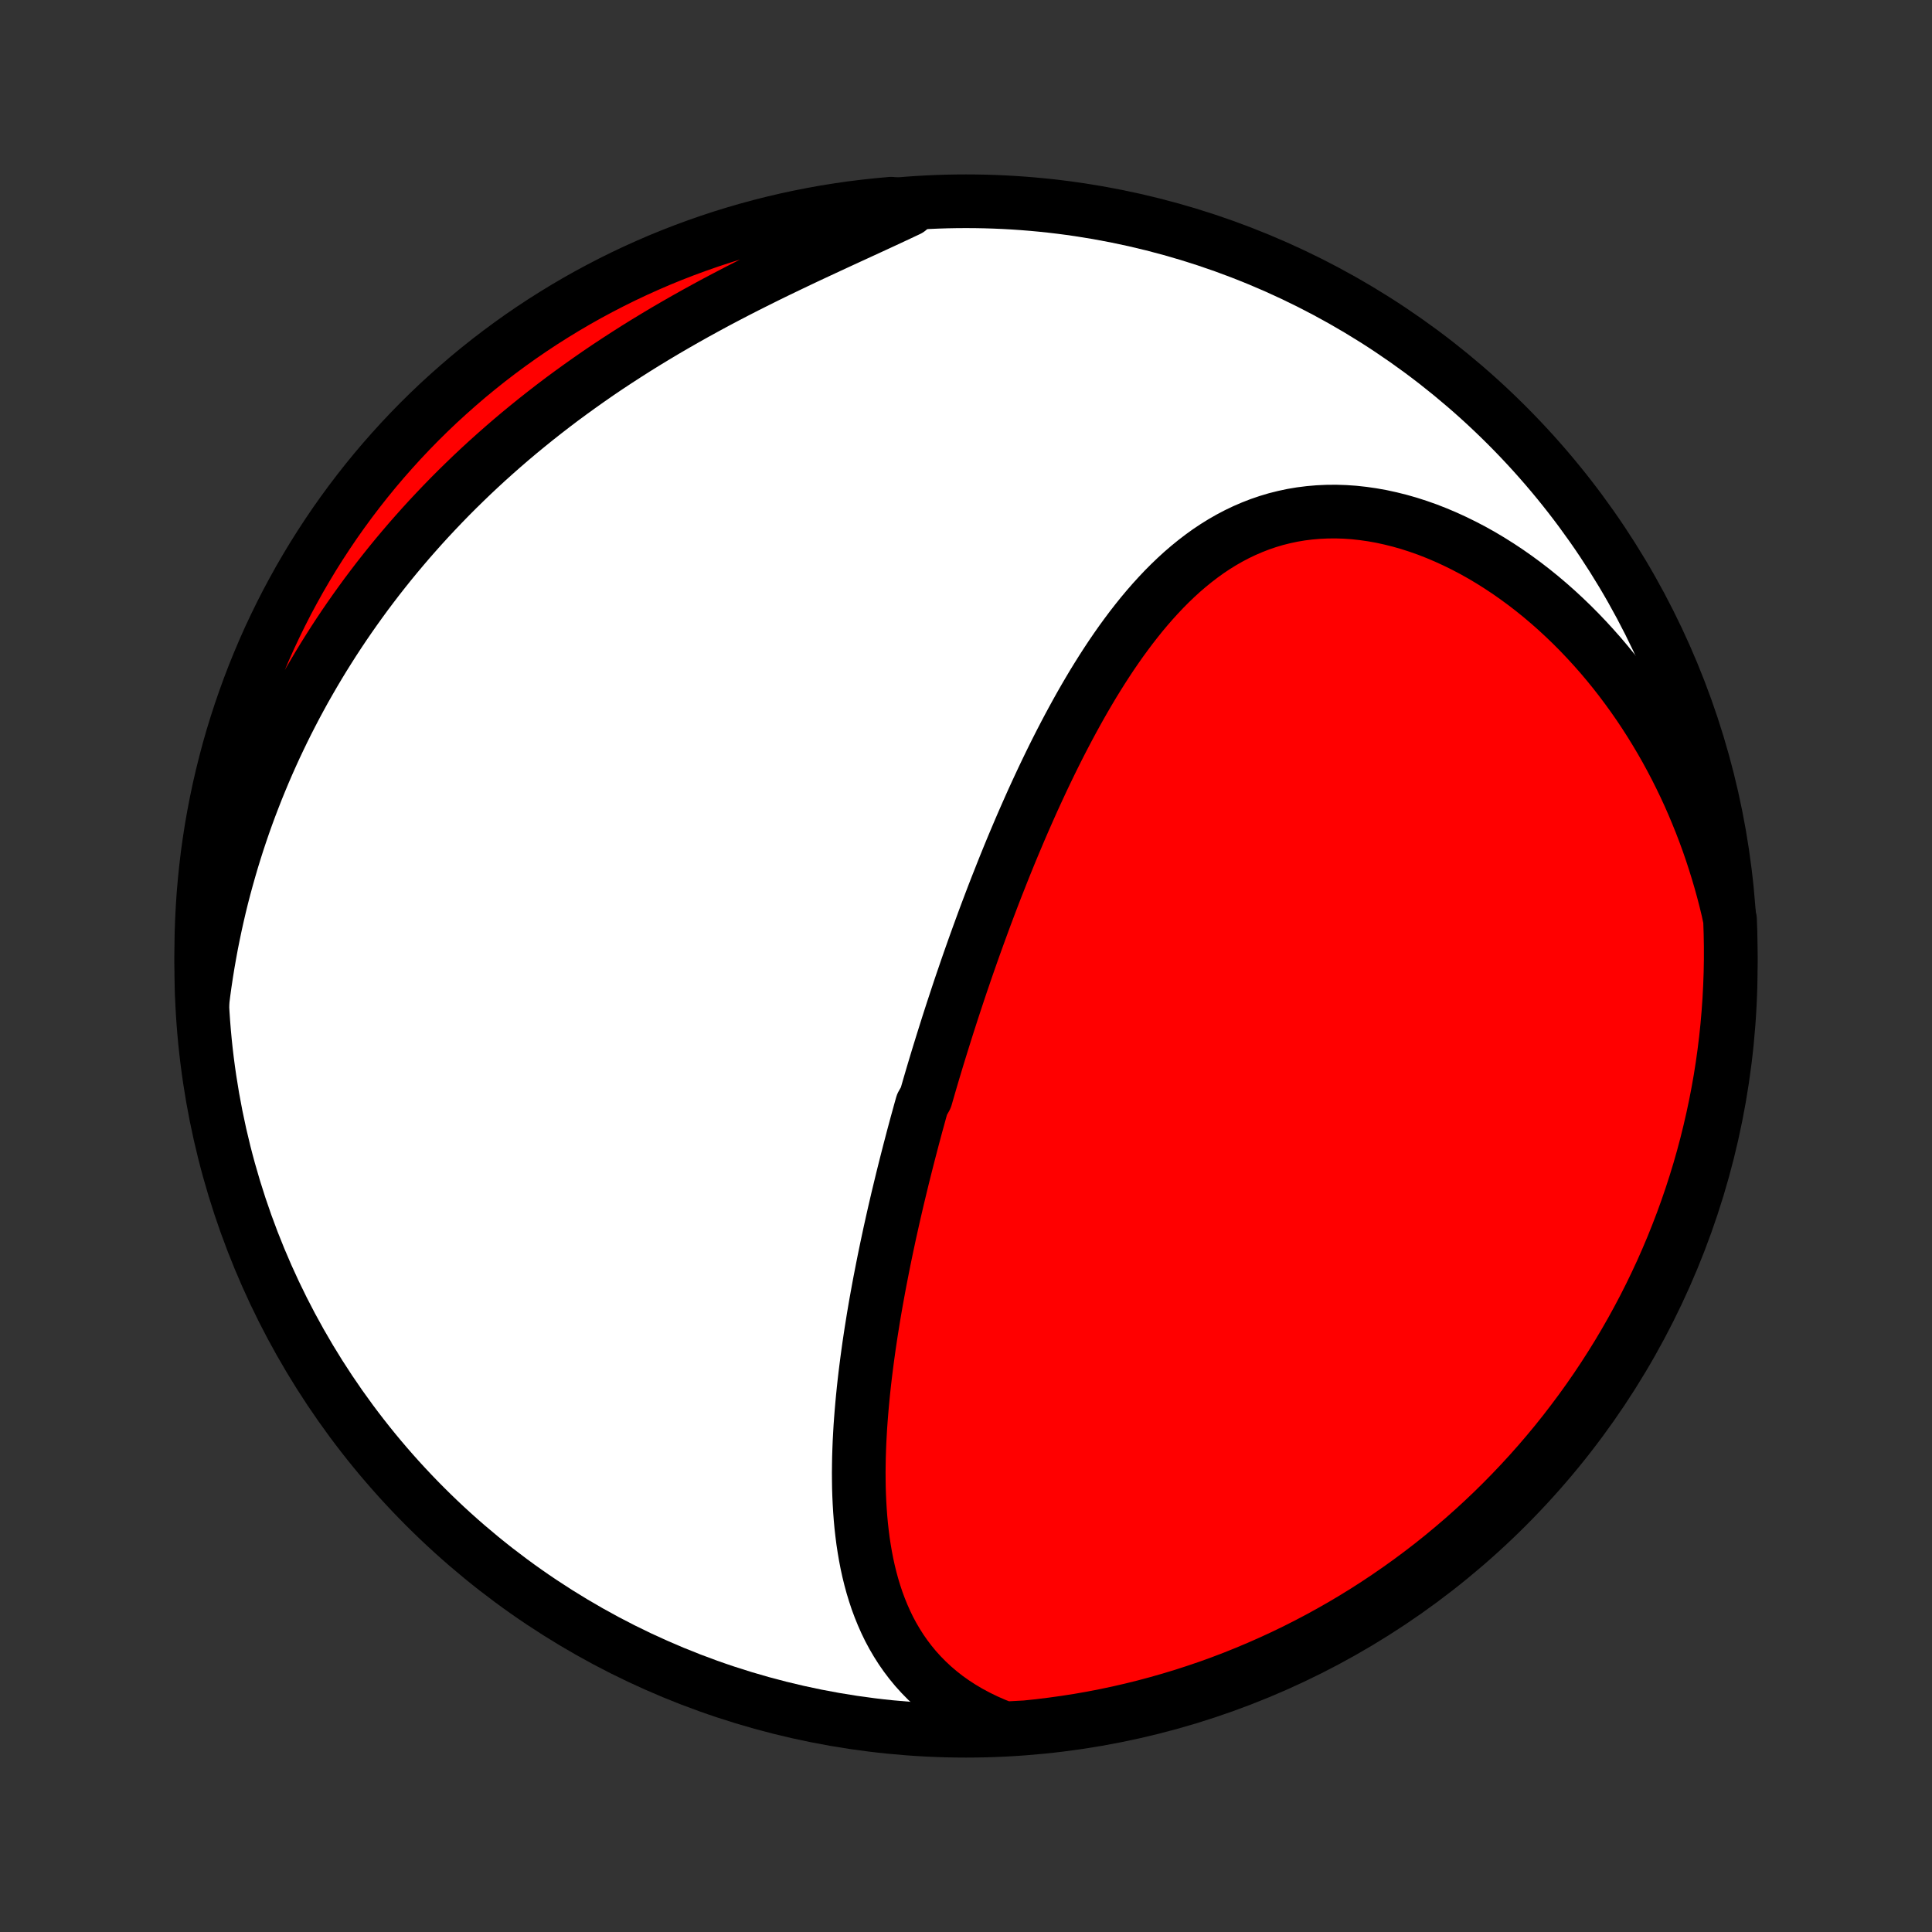 <?xml version="1.0" encoding="utf-8" standalone="no"?>
<!DOCTYPE svg PUBLIC "-//W3C//DTD SVG 1.1//EN"
  "http://www.w3.org/Graphics/SVG/1.1/DTD/svg11.dtd">
<!-- Created with matplotlib (http://matplotlib.org/) -->
<svg height="72pt" version="1.1" viewBox="0 0 72 72" width="72pt" xmlns="http://www.w3.org/2000/svg" xmlns:xlink="http://www.w3.org/1999/xlink">
 <rect x="0" y="0" width="72" height="72" fill="#333333" stroke="none"/>
 <defs>
  <style type="text/css">
*{stroke-linecap:butt;stroke-linejoin:round;}
  </style>
 </defs>
 <g id="figure_1">
  <g id="patch_1">
   <path d="
M0 72
L72 72
L72 0
L0 0
z
" style="fill:none;"/>
  </g>
  <g id="axes_1">
   <g id="PatchCollection_1">
    <defs>
     <path d="
M36 -7.5
C43.558 -7.5 50.808 -10.503 56.153 -15.848
C61.497 -21.192 64.5 -28.442 64.5 -36
C64.5 -43.558 61.497 -50.808 56.153 -56.153
C50.808 -61.497 43.558 -64.5 36 -64.5
C28.442 -64.5 21.192 -61.497 15.848 -56.153
C10.503 -50.808 7.5 -43.558 7.5 -36
C7.5 -28.442 10.503 -21.192 15.848 -15.848
C21.192 -10.503 28.442 -7.5 36 -7.5
z
" id="C0_0_a811fe30f3"/>
     <path d="
M37.442 -7.588
L37.093 -7.724
L36.757 -7.871
L36.434 -8.028
L36.124 -8.194
L35.827 -8.37
L35.544 -8.554
L35.274 -8.746
L35.018 -8.947
L34.774 -9.155
L34.544 -9.37
L34.327 -9.591
L34.121 -9.819
L33.929 -10.052
L33.748 -10.291
L33.579 -10.534
L33.421 -10.783
L33.273 -11.036
L33.136 -11.292
L33.01 -11.552
L32.893 -11.816
L32.785 -12.082
L32.685 -12.351
L32.595 -12.623
L32.512 -12.896
L32.437 -13.172
L32.369 -13.449
L32.308 -13.728
L32.254 -14.008
L32.206 -14.289
L32.163 -14.571
L32.127 -14.854
L32.095 -15.137
L32.069 -15.421
L32.048 -15.704
L32.031 -15.989
L32.018 -16.273
L32.009 -16.557
L32.005 -16.841
L32.003 -17.125
L32.006 -17.408
L32.011 -17.691
L32.02 -17.973
L32.031 -18.255
L32.046 -18.536
L32.062 -18.817
L32.082 -19.096
L32.104 -19.375
L32.128 -19.654
L32.154 -19.931
L32.182 -20.207
L32.212 -20.483
L32.244 -20.758
L32.278 -21.032
L32.313 -21.304
L32.35 -21.576
L32.388 -21.847
L32.428 -22.117
L32.469 -22.386
L32.512 -22.654
L32.555 -22.921
L32.6 -23.187
L32.646 -23.452
L32.694 -23.717
L32.742 -23.98
L32.791 -24.243
L32.842 -24.504
L32.893 -24.765
L32.945 -25.025
L32.998 -25.284
L33.052 -25.543
L33.107 -25.8
L33.162 -26.057
L33.219 -26.313
L33.276 -26.569
L33.334 -26.824
L33.393 -27.078
L33.452 -27.332
L33.513 -27.585
L33.574 -27.838
L33.635 -28.09
L33.698 -28.342
L33.761 -28.593
L33.825 -28.844
L33.889 -29.094
L33.955 -29.345
L34.02 -29.595
L34.087 -29.844
L34.154 -30.094
L34.223 -30.343
L34.291 -30.592
L34.361 -30.841
L34.502 -31.09
L34.574 -31.339
L34.646 -31.588
L34.719 -31.837
L34.793 -32.087
L34.868 -32.336
L34.943 -32.585
L35.02 -32.835
L35.097 -33.084
L35.175 -33.334
L35.254 -33.585
L35.333 -33.835
L35.414 -34.086
L35.495 -34.337
L35.578 -34.589
L35.661 -34.841
L35.745 -35.094
L35.83 -35.347
L35.917 -35.6
L36.004 -35.855
L36.092 -36.109
L36.182 -36.365
L36.272 -36.62
L36.364 -36.877
L36.457 -37.134
L36.551 -37.392
L36.646 -37.651
L36.742 -37.91
L36.84 -38.17
L36.939 -38.431
L37.039 -38.693
L37.141 -38.955
L37.245 -39.218
L37.349 -39.482
L37.455 -39.747
L37.563 -40.013
L37.672 -40.279
L37.783 -40.546
L37.896 -40.813
L38.01 -41.082
L38.126 -41.351
L38.244 -41.62
L38.364 -41.891
L38.485 -42.162
L38.609 -42.433
L38.735 -42.705
L38.862 -42.977
L38.992 -43.25
L39.124 -43.523
L39.258 -43.796
L39.395 -44.07
L39.534 -44.343
L39.676 -44.617
L39.82 -44.89
L39.967 -45.163
L40.116 -45.435
L40.268 -45.707
L40.423 -45.978
L40.581 -46.248
L40.742 -46.518
L40.907 -46.786
L41.074 -47.052
L41.245 -47.317
L41.419 -47.58
L41.597 -47.84
L41.779 -48.099
L41.965 -48.354
L42.154 -48.607
L42.348 -48.856
L42.545 -49.102
L42.747 -49.343
L42.954 -49.581
L43.165 -49.813
L43.38 -50.041
L43.601 -50.263
L43.827 -50.48
L44.057 -50.69
L44.293 -50.893
L44.534 -51.089
L44.781 -51.278
L45.032 -51.459
L45.29 -51.631
L45.553 -51.794
L45.822 -51.948
L46.096 -52.092
L46.376 -52.226
L46.661 -52.349
L46.952 -52.462
L47.248 -52.563
L47.549 -52.653
L47.856 -52.73
L48.167 -52.796
L48.483 -52.849
L48.803 -52.889
L49.127 -52.917
L49.455 -52.932
L49.786 -52.935
L50.121 -52.924
L50.458 -52.901
L50.797 -52.864
L51.138 -52.815
L51.48 -52.754
L51.823 -52.679
L52.167 -52.593
L52.511 -52.495
L52.855 -52.384
L53.198 -52.263
L53.54 -52.129
L53.88 -51.985
L54.218 -51.83
L54.554 -51.665
L54.888 -51.49
L55.219 -51.305
L55.546 -51.11
L55.87 -50.906
L56.19 -50.694
L56.505 -50.473
L56.817 -50.244
L57.124 -50.007
L57.426 -49.763
L57.723 -49.511
L58.015 -49.253
L58.301 -48.988
L58.583 -48.717
L58.858 -48.44
L59.128 -48.157
L59.392 -47.869
L59.651 -47.576
L59.903 -47.278
L60.149 -46.975
L60.389 -46.668
L60.623 -46.356
L60.851 -46.041
L61.073 -45.722
L61.288 -45.4
L61.497 -45.074
L61.7 -44.745
L61.897 -44.413
L62.088 -44.078
L62.272 -43.74
L62.45 -43.401
L62.622 -43.058
L62.788 -42.714
L62.948 -42.368
L63.101 -42.019
L63.248 -41.669
L63.39 -41.317
L63.525 -40.964
L63.655 -40.609
L63.778 -40.253
L63.895 -39.895
L64.007 -39.536
L64.113 -39.176
L64.213 -38.815
L64.307 -38.453
L64.395 -38.09
L64.473 -37.727
L64.49 -37.233
L64.499 -36.736
L64.499 -36.239
L64.49 -35.741
L64.472 -35.244
L64.446 -34.747
L64.411 -34.25
L64.368 -33.754
L64.316 -33.258
L64.255 -32.764
L64.186 -32.27
L64.108 -31.777
L64.021 -31.286
L63.926 -30.796
L63.822 -30.308
L63.71 -29.822
L63.59 -29.337
L63.461 -28.854
L63.324 -28.374
L63.178 -27.896
L63.024 -27.42
L62.862 -26.947
L62.692 -26.477
L62.513 -26.01
L62.327 -25.545
L62.132 -25.084
L61.93 -24.626
L61.719 -24.172
L61.501 -23.721
L61.275 -23.274
L61.041 -22.831
L60.8 -22.392
L60.551 -21.957
L60.295 -21.526
L60.031 -21.1
L59.76 -20.678
L59.482 -20.261
L59.196 -19.849
L58.904 -19.442
L58.604 -19.04
L58.298 -18.642
L57.985 -18.25
L57.665 -17.864
L57.339 -17.483
L57.006 -17.108
L56.666 -16.738
L56.321 -16.375
L55.969 -16.017
L55.611 -15.665
L55.247 -15.32
L54.877 -14.981
L54.502 -14.648
L54.12 -14.322
L53.734 -14.002
L53.342 -13.689
L52.944 -13.383
L52.542 -13.084
L52.134 -12.792
L51.722 -12.507
L51.305 -12.229
L50.883 -11.958
L50.456 -11.694
L50.025 -11.438
L49.59 -11.19
L49.151 -10.949
L48.708 -10.716
L48.261 -10.49
L47.81 -10.272
L47.355 -10.062
L46.897 -9.86
L46.436 -9.666
L45.971 -9.479
L45.504 -9.301
L45.034 -9.131
L44.56 -8.97
L44.085 -8.816
L43.607 -8.671
L43.126 -8.534
L42.643 -8.405
L42.159 -8.285
L41.672 -8.173
L41.184 -8.07
L40.694 -7.975
L40.203 -7.889
L39.71 -7.812
L39.216 -7.743
L38.722 -7.682
L38.226 -7.63
z
" id="C0_1_e9cb1e99bd"/>
     <path d="
M7.543 -34.639
L7.589 -35.008
L7.64 -35.375
L7.695 -35.74
L7.754 -36.102
L7.817 -36.461
L7.883 -36.818
L7.954 -37.173
L8.028 -37.526
L8.106 -37.876
L8.187 -38.224
L8.272 -38.57
L8.361 -38.913
L8.454 -39.255
L8.55 -39.594
L8.649 -39.932
L8.752 -40.267
L8.858 -40.601
L8.968 -40.932
L9.081 -41.262
L9.198 -41.59
L9.318 -41.916
L9.442 -42.24
L9.568 -42.562
L9.699 -42.883
L9.832 -43.202
L9.969 -43.52
L10.11 -43.836
L10.253 -44.15
L10.401 -44.463
L10.551 -44.774
L10.705 -45.084
L10.863 -45.392
L11.023 -45.699
L11.188 -46.005
L11.355 -46.309
L11.527 -46.611
L11.702 -46.913
L11.88 -47.213
L12.062 -47.512
L12.248 -47.809
L12.437 -48.106
L12.63 -48.401
L12.826 -48.694
L13.027 -48.987
L13.231 -49.278
L13.439 -49.568
L13.65 -49.857
L13.866 -50.144
L14.085 -50.43
L14.309 -50.715
L14.536 -50.999
L14.768 -51.282
L15.004 -51.563
L15.243 -51.843
L15.487 -52.121
L15.735 -52.399
L15.987 -52.675
L16.244 -52.949
L16.504 -53.222
L16.769 -53.494
L17.038 -53.764
L17.312 -54.032
L17.59 -54.3
L17.872 -54.565
L18.159 -54.829
L18.451 -55.091
L18.746 -55.351
L19.046 -55.61
L19.351 -55.867
L19.66 -56.121
L19.973 -56.374
L20.291 -56.625
L20.613 -56.874
L20.939 -57.121
L21.27 -57.365
L21.605 -57.607
L21.944 -57.847
L22.286 -58.085
L22.633 -58.32
L22.984 -58.552
L23.339 -58.782
L23.697 -59.01
L24.058 -59.234
L24.424 -59.456
L24.792 -59.676
L25.163 -59.892
L25.537 -60.106
L25.913 -60.317
L26.292 -60.525
L26.672 -60.731
L27.055 -60.933
L27.439 -61.133
L27.824 -61.33
L28.211 -61.524
L28.597 -61.716
L28.984 -61.905
L29.371 -62.091
L29.758 -62.276
L30.143 -62.458
L30.527 -62.637
L30.909 -62.815
L31.29 -62.991
L31.668 -63.165
L32.042 -63.337
L32.414 -63.508
L32.782 -63.678
L33.146 -63.847
L33.505 -64.015
L33.86 -64.182
L33.707 -64.348
L33.212 -64.408
L32.717 -64.363
L32.223 -64.31
L31.731 -64.249
L31.24 -64.178
L30.75 -64.1
L30.262 -64.012
L29.776 -63.916
L29.291 -63.812
L28.809 -63.699
L28.329 -63.578
L27.851 -63.448
L27.375 -63.31
L26.903 -63.164
L26.433 -63.009
L25.966 -62.846
L25.502 -62.675
L25.041 -62.496
L24.583 -62.309
L24.129 -62.113
L23.679 -61.91
L23.232 -61.699
L22.79 -61.48
L22.351 -61.253
L21.916 -61.019
L21.486 -60.777
L21.06 -60.527
L20.639 -60.27
L20.222 -60.006
L19.81 -59.734
L19.403 -59.455
L19.002 -59.169
L18.605 -58.876
L18.214 -58.576
L17.828 -58.269
L17.447 -57.955
L17.073 -57.634
L16.704 -57.307
L16.34 -56.974
L15.983 -56.634
L15.632 -56.288
L15.287 -55.935
L14.949 -55.577
L14.617 -55.212
L14.291 -54.842
L13.972 -54.466
L13.66 -54.084
L13.355 -53.697
L13.056 -53.304
L12.765 -52.907
L12.48 -52.504
L12.203 -52.095
L11.933 -51.682
L11.67 -51.265
L11.415 -50.842
L11.167 -50.416
L10.927 -49.984
L10.694 -49.549
L10.469 -49.109
L10.252 -48.665
L10.042 -48.218
L9.841 -47.767
L9.648 -47.312
L9.462 -46.854
L9.285 -46.392
L9.116 -45.927
L8.955 -45.46
L8.802 -44.989
L8.657 -44.516
L8.521 -44.04
L8.394 -43.561
L8.274 -43.081
L8.163 -42.598
L8.061 -42.113
L7.967 -41.626
L7.881 -41.138
L7.805 -40.648
L7.736 -40.156
L7.677 -39.663
L7.626 -39.169
L7.583 -38.675
L7.55 -38.179
L7.525 -37.683
L7.508 -37.186
L7.501 -36.689
L7.502 -36.191
L7.511 -35.694
z
" id="C0_2_5bdf69629b"/>
    </defs>
    <g clip-path="url(#p1bffca34e9)">
     <use style="fill:#ffffff;stroke:#000000;stroke-width:2.0;" x="0.0" xlink:href="#C0_0_a811fe30f3" y="72.0"/>
    </g>
    <g clip-path="url(#p1bffca34e9)">
     <use style="fill:#ff0000;stroke:#000000;stroke-width:2.0;" x="0.0" xlink:href="#C0_1_e9cb1e99bd" y="72.0"/>
    </g>
    <g clip-path="url(#p1bffca34e9)">
     <use style="fill:#ff0000;stroke:#000000;stroke-width:2.0;" x="0.0" xlink:href="#C0_2_5bdf69629b" y="72.0"/>
    </g>
   </g>
  </g>
 </g>
 <defs>
  <clipPath id="p1bffca34e9">
   <rect height="72.0" width="72.0" x="0.0" y="0.0"/>
  </clipPath>
 </defs>
</svg>
